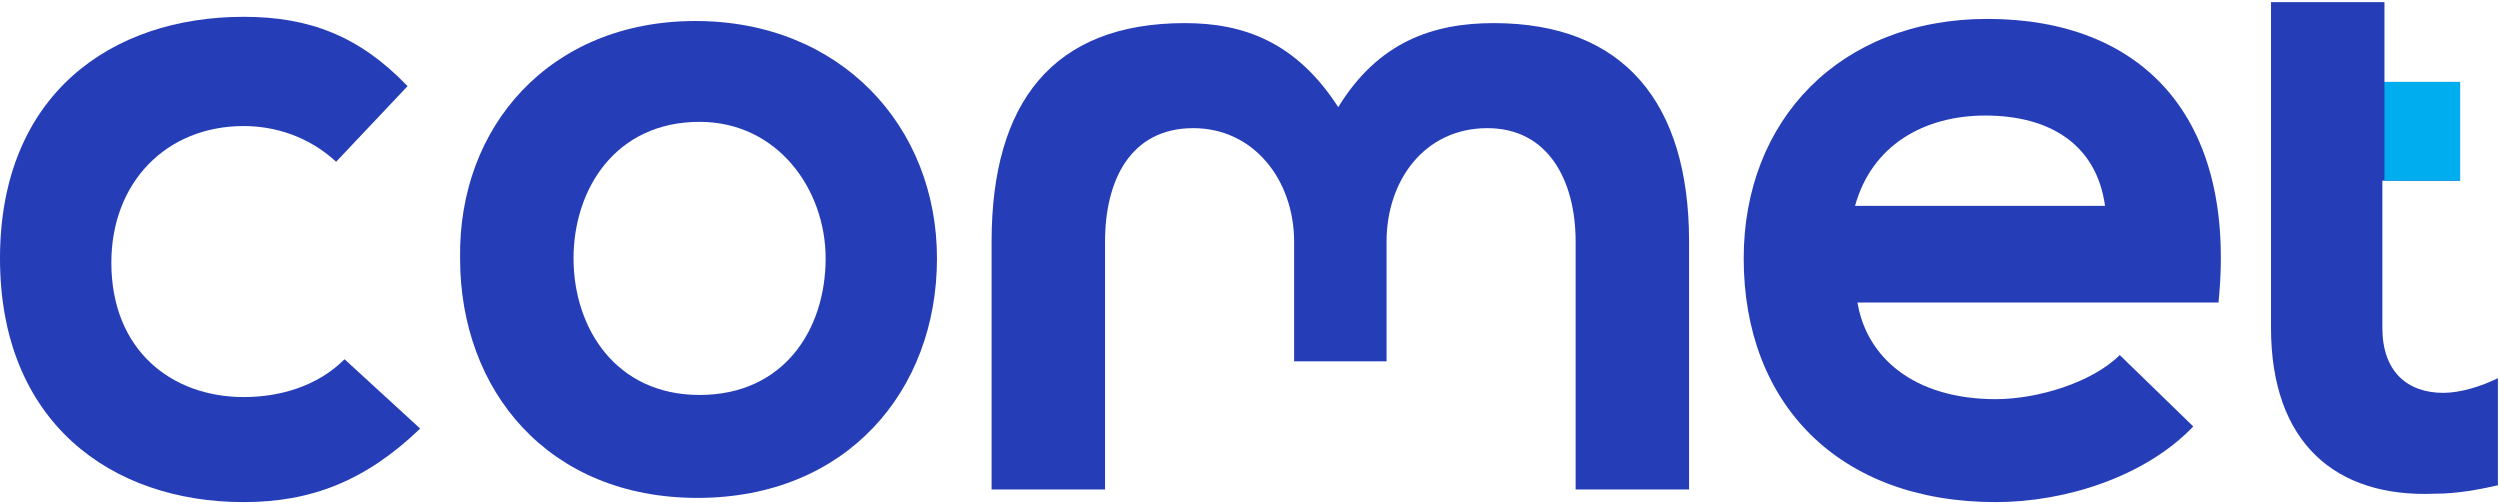 <?xml version="1.0" encoding="utf-8"?>
<!-- Generator: Adobe Illustrator 22.1.0, SVG Export Plug-In . SVG Version: 6.00 Build 0)  -->
<svg version="1.1" id="Layer_1" xmlns="http://www.w3.org/2000/svg" xmlns:xlink="http://www.w3.org/1999/xlink" x="0px" y="0px"
	 viewBox="0 0 119 24" style="enable-background:new 0 0 119 24;" xml:space="preserve">
<style type="text/css">
	.st0{fill:#263DB8;}
	.st1{fill:#00ADEE;}
</style>
<g>
	<g>
		<path class="st0" d="M20,20.4c-2.6,2.5-5.2,3.5-8.4,3.5C5.3,23.9,0,20.1,0,12.3S5.3,0.8,11.6,0.8c3.1,0,5.5,0.9,7.8,3.3l-3.4,3.6
			c-1.3-1.2-2.9-1.7-4.4-1.7c-3.7,0-6.3,2.7-6.3,6.5c0,4.2,2.9,6.4,6.3,6.4c1.7,0,3.5-0.5,4.8-1.8L20,20.4z"/>
	</g>
	<g>
		<path class="st0" d="M44.6,12.3c0,6.3-4.3,11.4-11.4,11.4s-11.3-5.1-11.3-11.4C21.8,6,26.2,1,33.1,1S44.6,6,44.6,12.3 M27.3,12.3
			c0,3.3,2,6.5,6,6.5s6-3.1,6-6.5c0-3.3-2.3-6.5-6-6.5C29.3,5.8,27.3,9,27.3,12.3"/>
	</g>
	<g>
		<path class="st0" d="M63.7,5.1c-2-3.1-4.5-4-7.3-4c-6.3,0-9.2,3.8-9.2,10.4v11.8h5.4V11.5c0-2.9,1.2-5.4,4.2-5.4
			c2.9,0,4.8,2.5,4.8,5.4v5.7H66v-5.7c0-2.9,1.8-5.4,4.8-5.4c2.9,0,4.2,2.5,4.2,5.4v11.8h5.4V11.5c0-6.6-3.1-10.4-9.3-10.4
			C68.2,1.1,65.6,2,63.7,5.1"/>
	</g>
	<g>
		<path class="st0" d="M88.4,14.3c0.4,2.7,2.7,4.7,6.6,4.7c2,0,4.6-0.8,5.9-2.1l3.5,3.4c-2.3,2.4-6.1,3.6-9.4,3.6
			c-7.5,0-12-4.7-12-11.6c0-6.6,4.6-11.4,11.6-11.4c7.3,0,11.9,4.6,11,13.5H88.4z M100.2,9.8c-0.4-2.9-2.6-4.3-5.7-4.3
			c-2.9,0-5.4,1.4-6.2,4.3H100.2z"/>
	</g>
	<g>
		<path class="st0" d="M118.9,18c-0.8,0.4-1.8,0.7-2.6,0.7c-1.7,0-2.9-1-2.9-3.1v-7h3.7V3.9h-3.6V0.1h-5.4v6.3v7v2.2
			c0,5.5,3.1,8.1,7.8,7.9c1.1,0,2.1-0.2,3-0.4v-5L118.9,18z"/>
	</g>
	<g>
		<rect x="113.5" y="3.9" class="st1" width="3.6" height="4.7"/>
	</g>
</g>
</svg>
